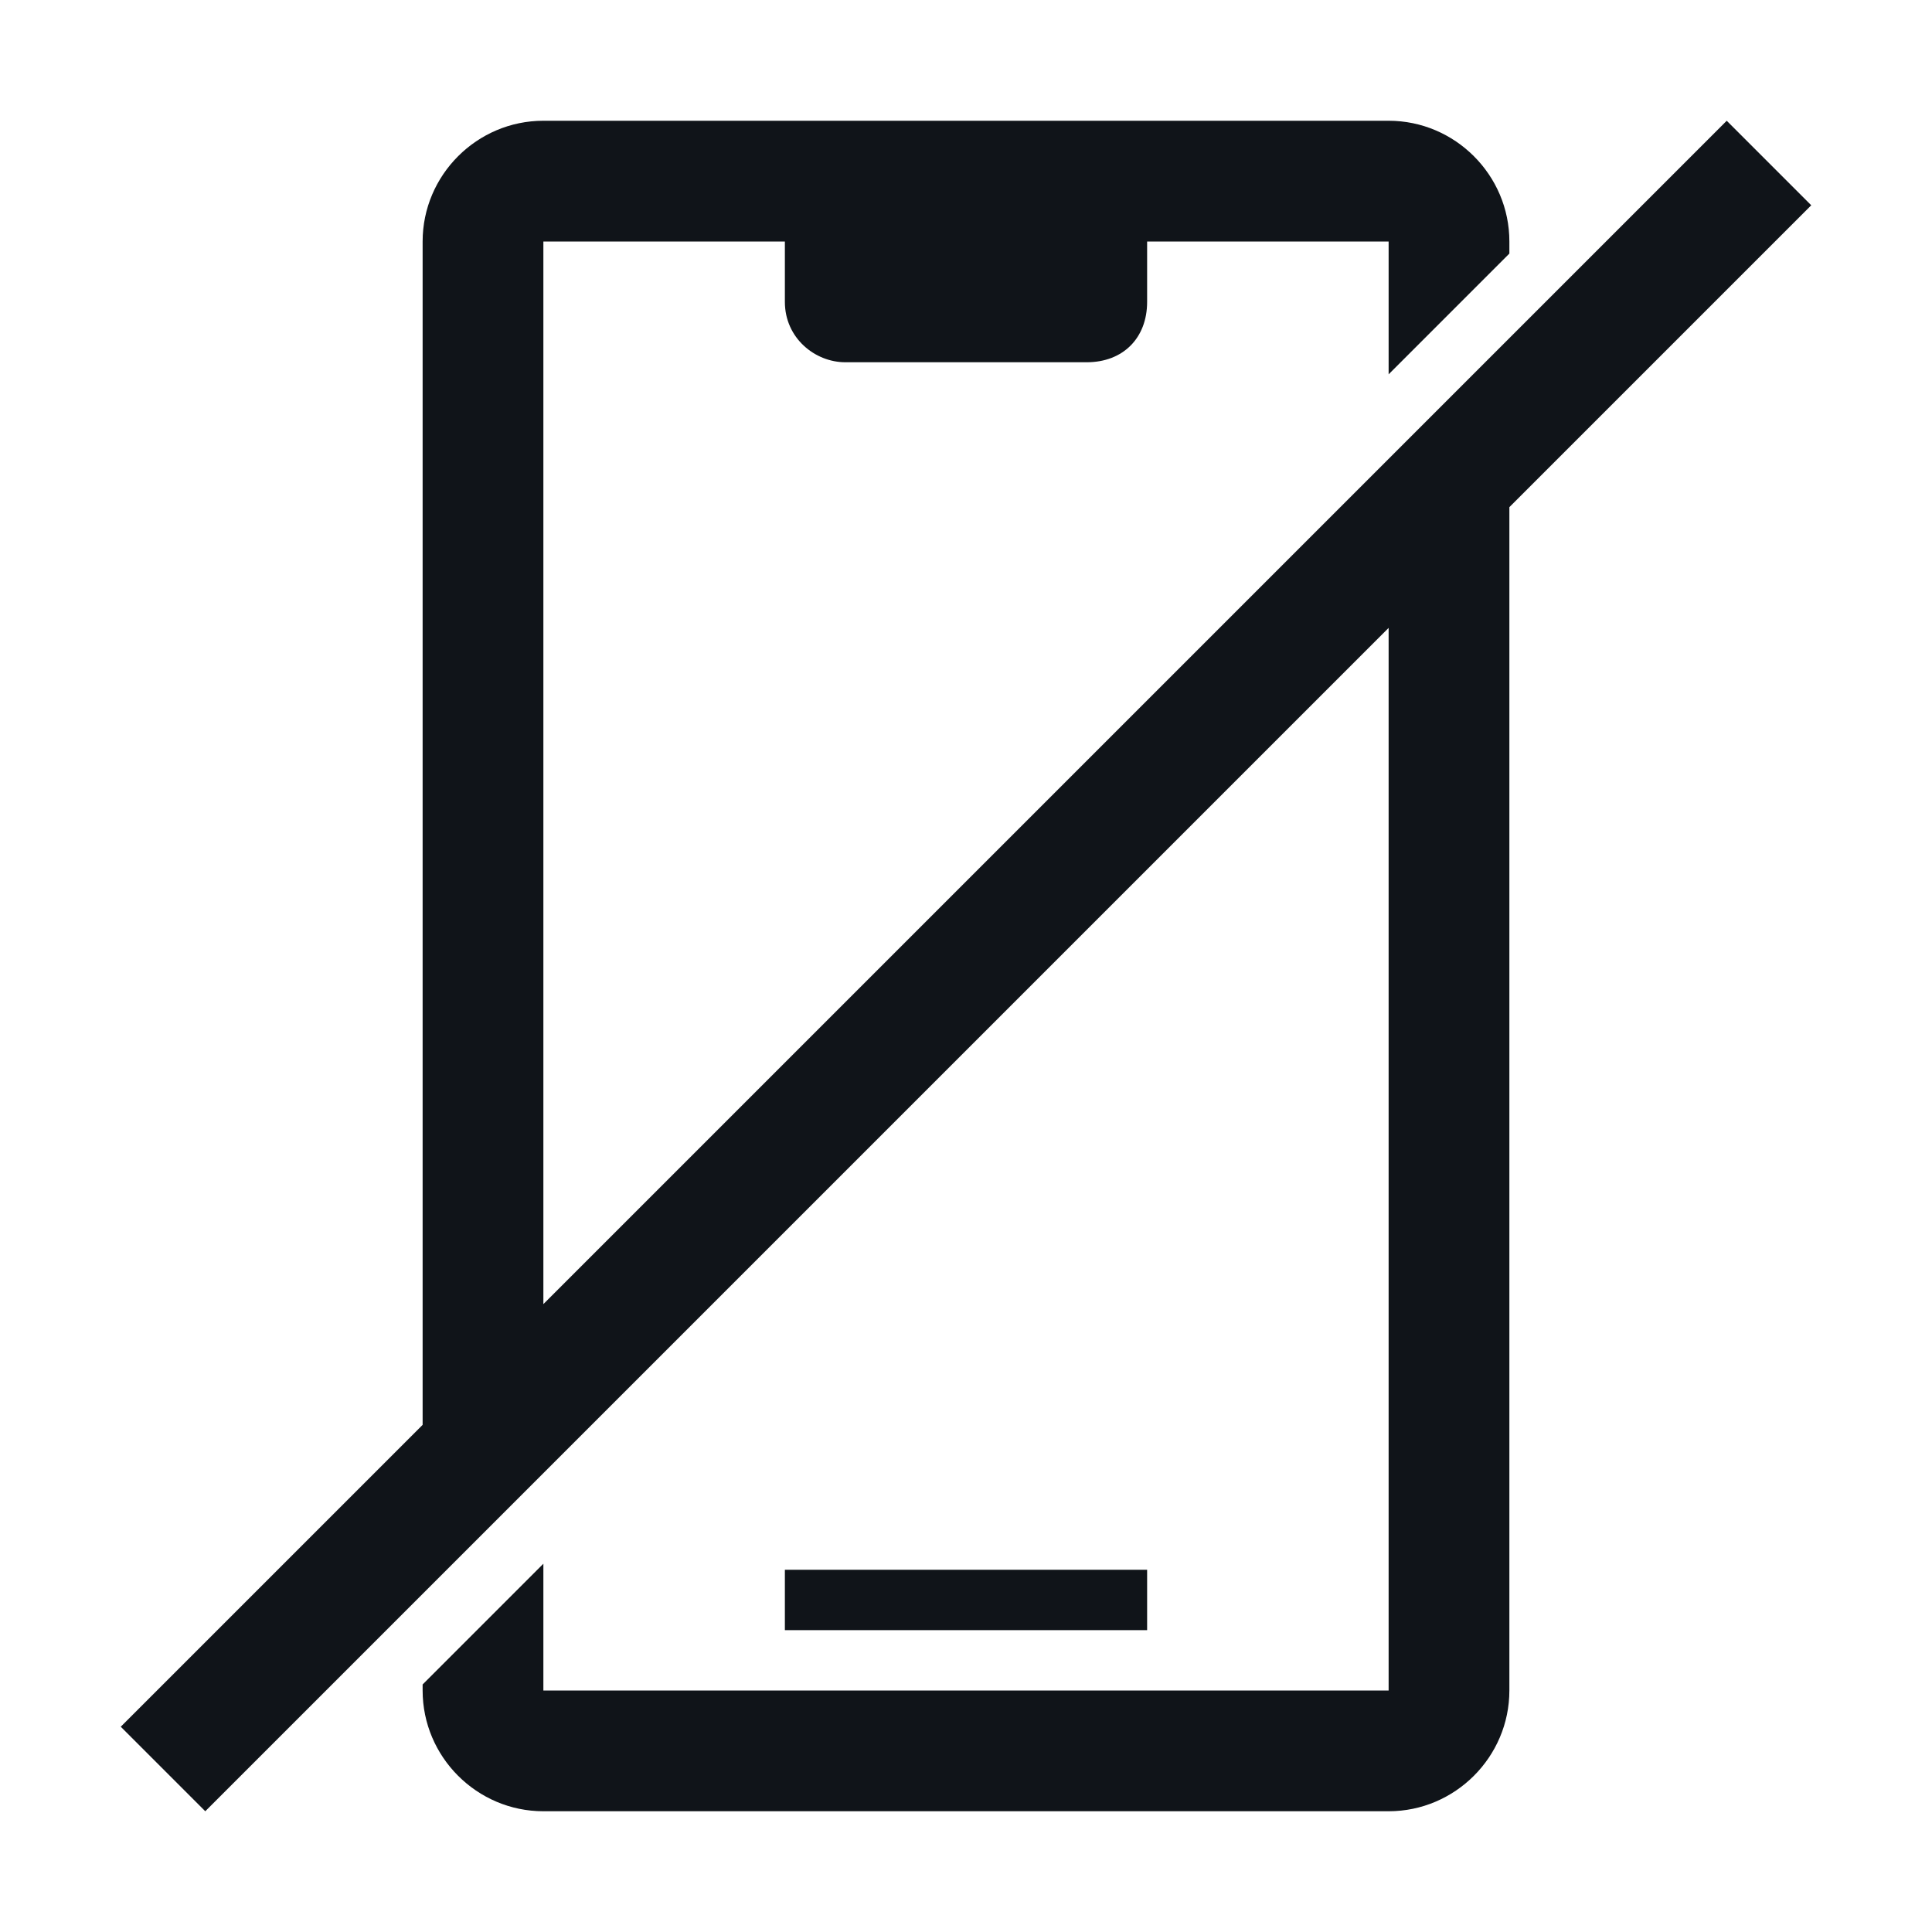 <svg width="16" height="16" viewBox="0 0 16 16" fill="none" xmlns="http://www.w3.org/2000/svg">
<g clip-path="url(#clip0_11362_37010)">
<path d="M9.5 13V13.5H6.5V13H9.5ZM15 1.7L14.3 1L4.5 10.8V2H6.5V2.5C6.5 2.8 6.75 3 7 3H9C9.3 3 9.5 2.8 9.5 2.5V2H11.5V3.1L12.5 2.1V2C12.5 1.45 12.05 1 11.5 1H4.5C3.95 1 3.5 1.45 3.5 2V11.8L1 14.3L1.7 15L11.5 5.2V14H4.5V12.95L3.5 13.95V14C3.5 14.55 3.95 15 4.5 15H11.5C12.05 15 12.5 14.55 12.5 14V4.2L15 1.7Z" fill="#101419"/>
</g>
<defs>
<clipPath id="clip0_11362_37010">
<rect width="16" height="16" fill="white"/>
</clipPath>
</defs>
</svg>
